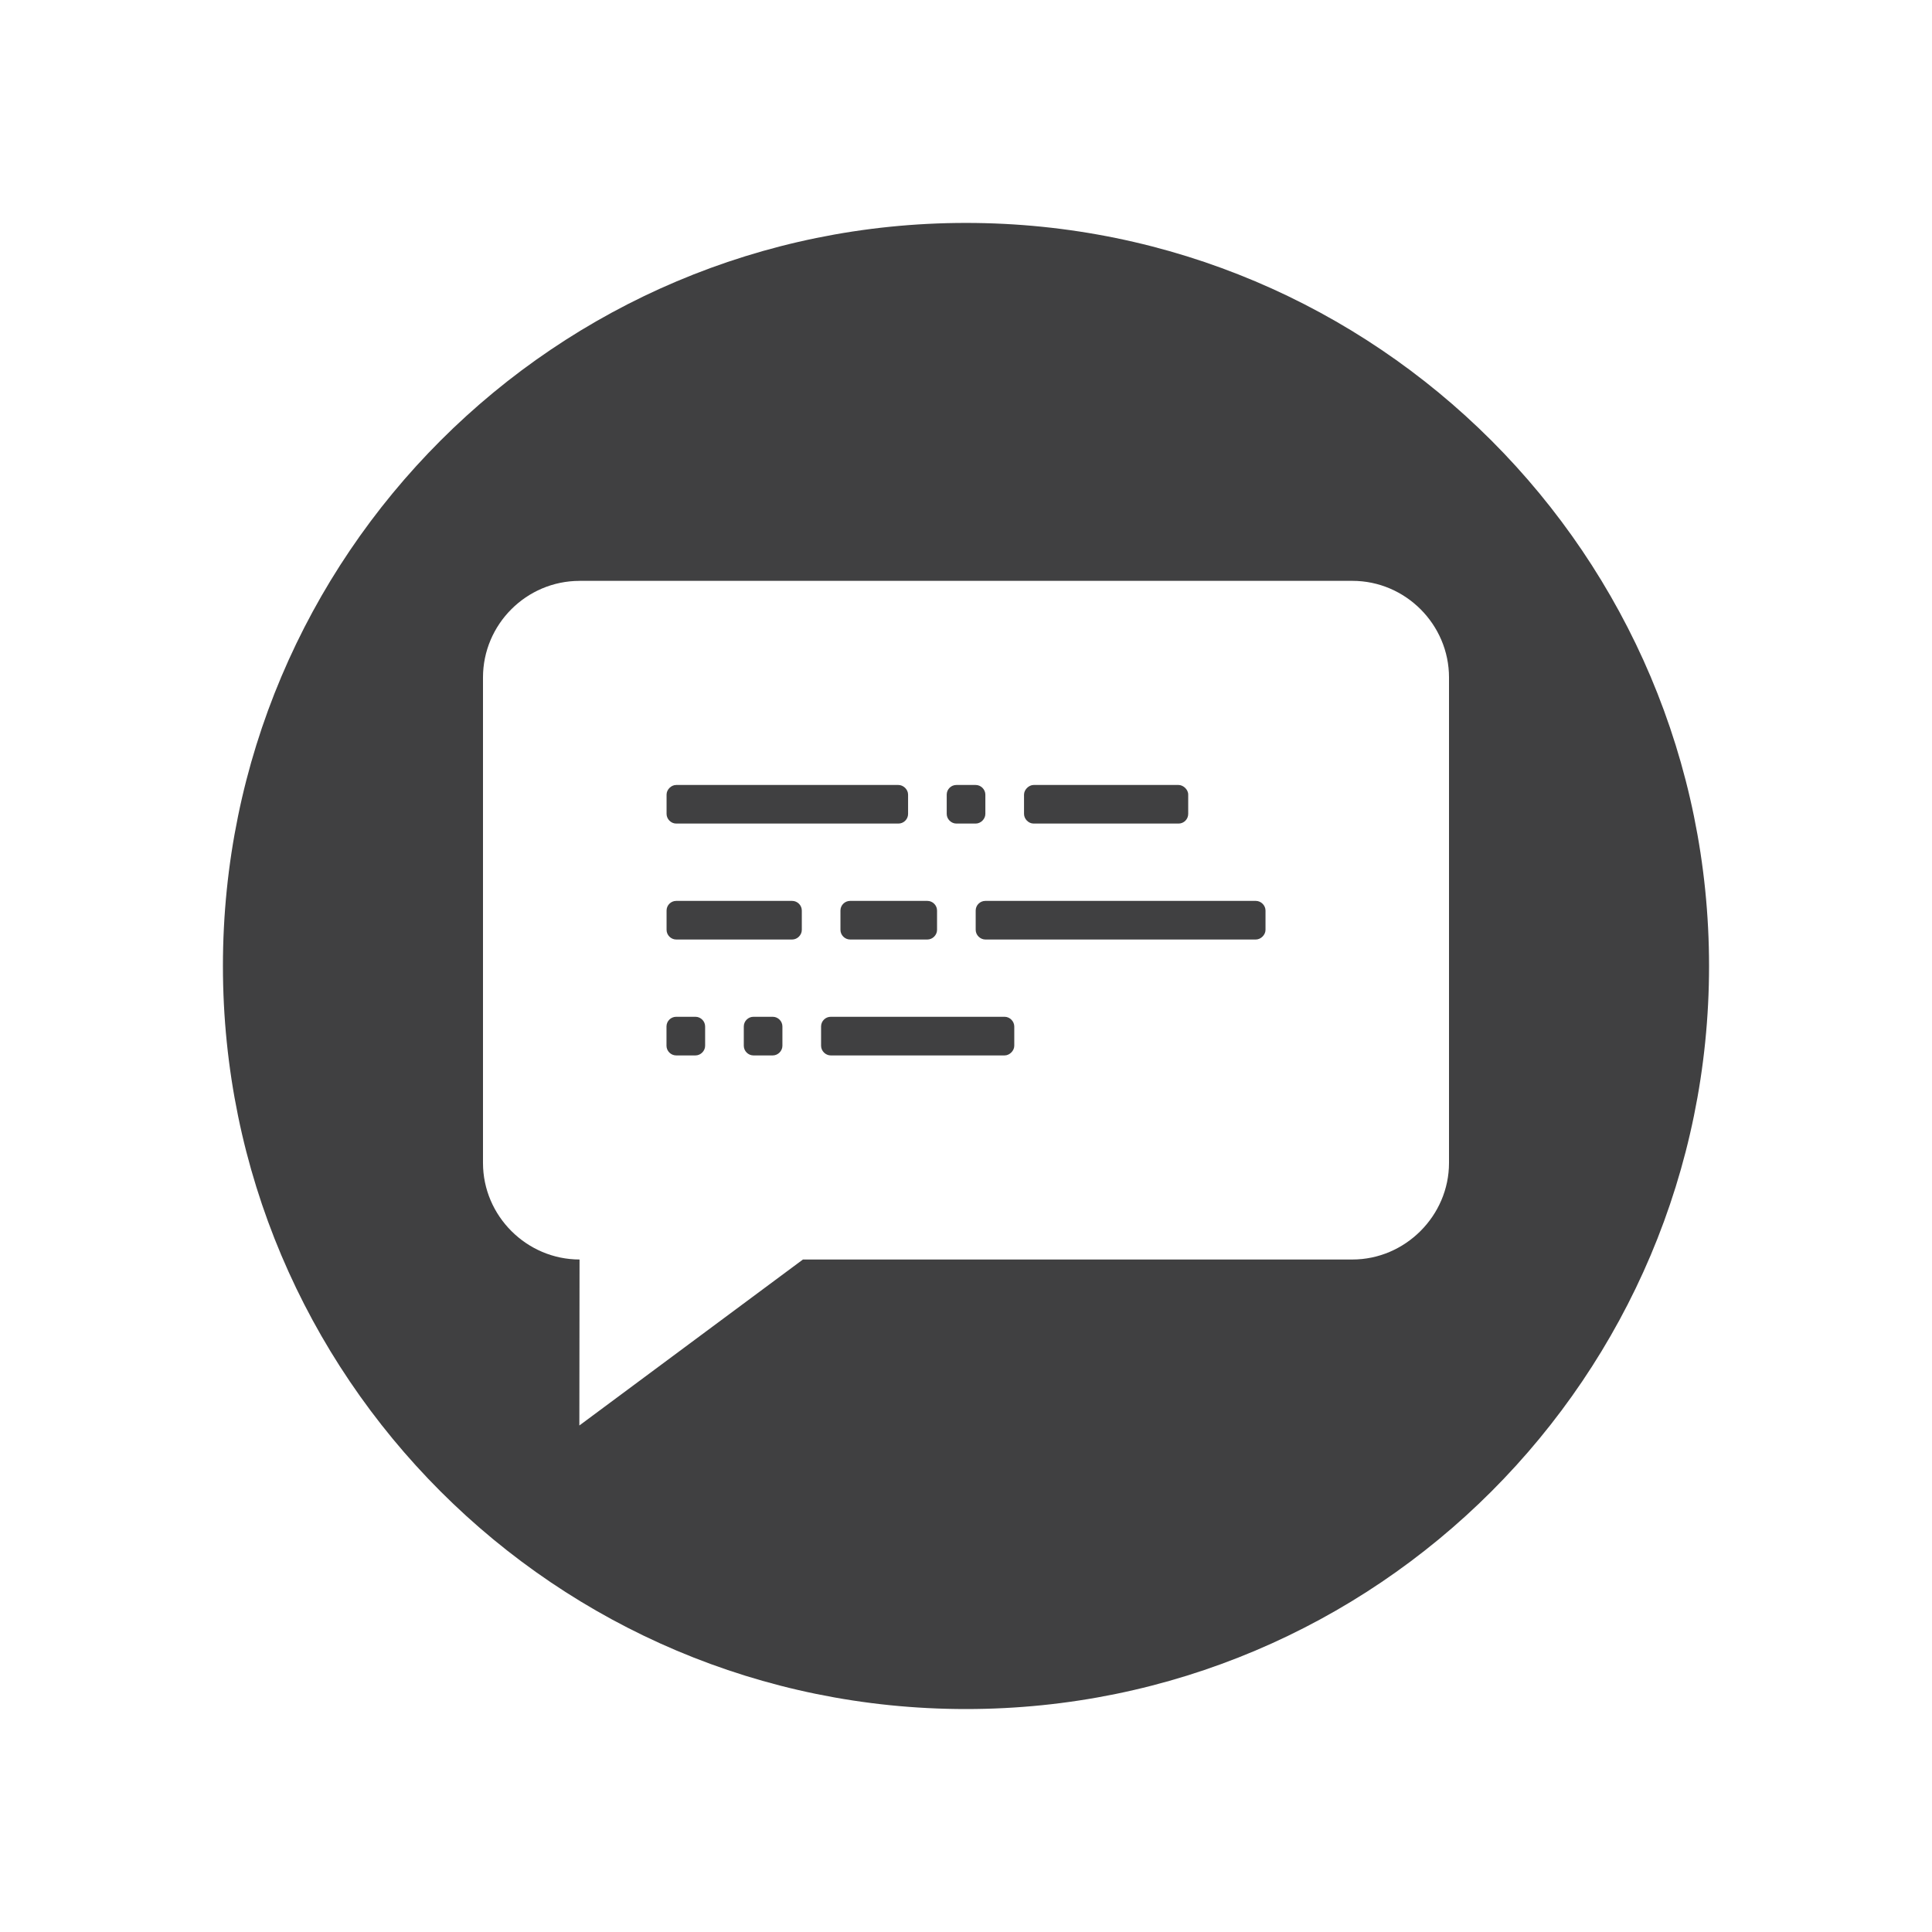 <?xml version="1.0" encoding="utf-8"?>
<!-- Generator: Adobe Illustrator 16.0.0, SVG Export Plug-In . SVG Version: 6.00 Build 0)  -->
<!DOCTYPE svg PUBLIC "-//W3C//DTD SVG 1.1//EN" "http://www.w3.org/Graphics/SVG/1.1/DTD/svg11.dtd">
<svg version="1.1" id="Layer_1" xmlns="http://www.w3.org/2000/svg" xmlns:xlink="http://www.w3.org/1999/xlink" x="0px" y="0px"
	 width="73.701px" height="73.701px" viewBox="0 0 73.701 73.701" enable-background="new 0 0 73.701 73.701" xml:space="preserve">
<path id="Strategy__x26__Consultancy_1_" fill-rule="evenodd" clip-rule="evenodd" fill="#404041" d="M36.85,8.504
	c15.657,0,28.346,12.69,28.346,28.347c0,15.656-12.689,28.345-28.346,28.345c-15.655,0-28.346-12.689-28.346-28.345
	C8.504,21.195,21.195,8.504,36.85,8.504L36.85,8.504z M22.11,22.159c-2.028,0-3.685,1.657-3.685,3.685v18.519
	c0,2.025,1.667,3.682,3.683,3.684l-0.007,6.332l8.529-6.332h20.96c2.016,0,3.686-1.67,3.686-3.684V25.843
	c0-2.018-1.658-3.685-3.686-3.685H22.11L22.11,22.159z M28.742,38.788c-0.202,0-0.368,0.166-0.368,0.369v0.736
	c0,0.203,0.17,0.369,0.368,0.369h0.737c0.198,0,0.368-0.17,0.368-0.369v-0.736c0-0.199-0.165-0.369-0.368-0.369H28.742
	L28.742,38.788z M25.794,38.788c-0.203,0-0.369,0.166-0.369,0.369v0.736c0,0.203,0.171,0.369,0.369,0.369h0.736
	c0.198,0,0.369-0.17,0.369-0.369v-0.736c0-0.199-0.166-0.369-0.369-0.369H25.794L25.794,38.788z M44.96,29.945h-5.529
	c-0.186,0-0.367,0.181-0.367,0.367v0.737c0,0.188,0.166,0.368,0.367,0.368h5.529c0.201,0,0.367-0.165,0.367-0.368v-0.737
	C45.327,30.11,45.13,29.945,44.96,29.945L44.96,29.945z M36.483,29.945c-0.202,0-0.368,0.165-0.368,0.367v0.737
	c0,0.203,0.175,0.368,0.368,0.368h0.737c0.195,0,0.369-0.174,0.369-0.368v-0.737c0-0.193-0.166-0.367-0.369-0.367H36.483
	L36.483,29.945z M34.272,29.945h-8.477c-0.191,0-0.367,0.175-0.367,0.367v0.737c0,0.193,0.166,0.368,0.367,0.368h8.477
	c0.203,0,0.369-0.165,0.369-0.368v-0.737C34.641,30.11,34.456,29.945,34.272,29.945L34.272,29.945z M37.589,34.367
	c-0.203,0-0.369,0.165-0.369,0.367v0.738c0,0.202,0.177,0.368,0.369,0.368h10.318c0.191,0,0.369-0.177,0.369-0.368v-0.738
	c0-0.191-0.166-0.367-0.369-0.367H37.589L37.589,34.367z M25.796,34.367c-0.202,0-0.368,0.165-0.368,0.367v0.738
	c0,0.202,0.17,0.368,0.368,0.368h4.423c0.198,0,0.368-0.17,0.368-0.368v-0.738c0-0.198-0.166-0.367-0.368-0.367H25.796
	L25.796,34.367z M32.43,34.367c-0.203,0-0.369,0.165-0.369,0.367v0.738c0,0.202,0.17,0.368,0.369,0.368h2.947
	c0.199,0,0.369-0.17,0.369-0.368v-0.738c0-0.198-0.166-0.367-0.369-0.367H32.43L32.43,34.367z M31.69,38.788
	c-0.203,0-0.368,0.166-0.368,0.369v0.736c0,0.203,0.176,0.369,0.368,0.369h6.633c0.191,0,0.369-0.178,0.369-0.369v-0.736
	c0-0.193-0.166-0.369-0.369-0.369H31.69z"/>
</svg>
